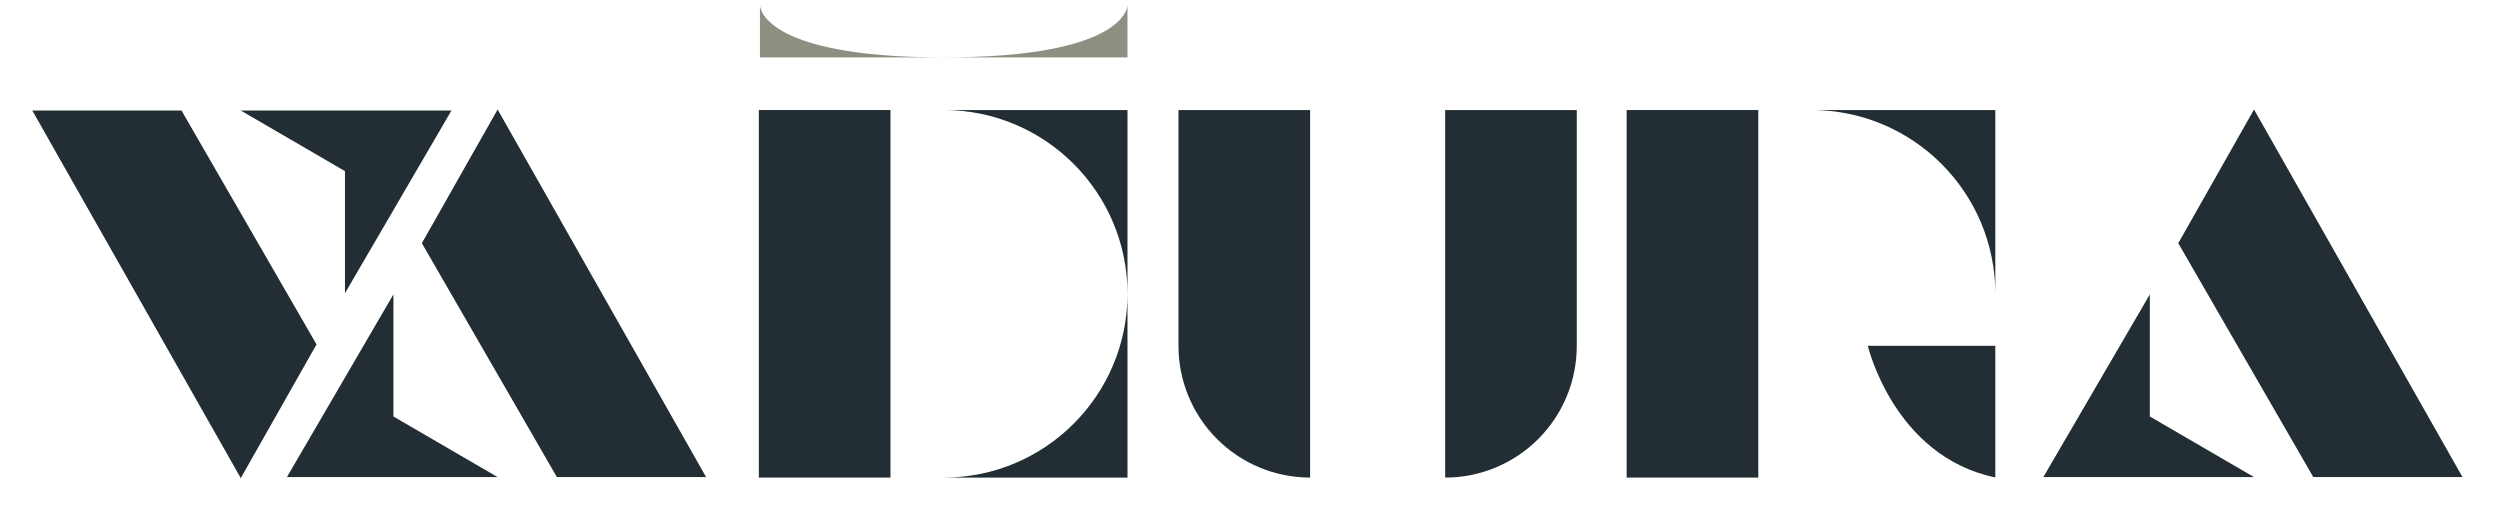<?xml version="1.0" encoding="UTF-8" standalone="no"?>
<!DOCTYPE svg PUBLIC "-//W3C//DTD SVG 1.1//EN" "http://www.w3.org/Graphics/SVG/1.1/DTD/svg11.dtd">
<svg width="100%" height="100%" viewBox="0 0 247 50" version="1.1" xmlns="http://www.w3.org/2000/svg" xmlns:xlink="http://www.w3.org/1999/xlink" xml:space="preserve" xmlns:serif="http://www.serif.com/" style="fill-rule:evenodd;clip-rule:evenodd;stroke-linejoin:round;stroke-miterlimit:2;">
    <g transform="matrix(1,0,0,1,-2362,-855)">
        <g id="Artboard1" transform="matrix(1,0,0,1,1999.21,-2.84217e-14)">
            <rect x="0" y="0" width="1920" height="1080" style="fill:none;"/>
            <g transform="matrix(0.572,0,0,0.572,-111.184,573.195)">
                <g transform="matrix(1.376,0,0,1.376,-851.769,47.38)">
                    <path d="M1244,337.483L1225.27,337.483L1251.44,383.628L1260.95,366.843L1244,337.483ZM1277.89,337.483L1251.44,337.483L1264.52,345.092L1264.52,360.415L1277.89,337.483Z" style="fill:rgb(34,46,52);"/>
                </g>
                <g transform="matrix(-1.376,0,0,-1.376,2636.56,1039.45)">
                    <path d="M1244,337.483L1225.27,337.483L1251.44,383.628L1260.95,366.843L1244,337.483ZM1277.89,337.483L1251.44,337.483L1264.52,345.092L1264.52,360.415L1277.89,337.483Z" style="fill:rgb(34,46,52);"/>
                </g>
                <g transform="matrix(-1.376,0,0,-1.376,2939.94,1039.45)">
                    <path d="M1244,337.483L1225.27,337.483L1251.44,383.628L1260.95,366.843L1244,337.483ZM1277.89,337.483L1251.44,337.483L1264.52,345.092L1264.52,360.415L1277.89,337.483Z" style="fill:rgb(34,46,52);"/>
                </g>
                <g transform="matrix(1.107,0,1.13554e-16,1,433.688,147.884)">
                    <rect x="475.169" y="363.789" width="20.537" height="63.484" style="fill:rgb(34,46,52);"/>
                </g>
                <g transform="matrix(1.107,0,1.13554e-16,1,583.584,147.884)">
                    <rect x="475.169" y="363.789" width="20.537" height="63.484" style="fill:rgb(34,46,52);"/>
                </g>
                <g transform="matrix(1.107,0,1.13554e-16,1,506.17,147.884)">
                    <path d="M495.705,363.789L475.169,363.789L475.169,404.532C475.169,410.563 477.332,416.348 481.183,420.612C485.034,424.877 490.258,427.273 495.704,427.273C495.705,427.273 495.705,427.273 495.705,427.273L495.705,363.789Z" style="fill:rgb(34,46,52);"/>
                </g>
                <g transform="matrix(-1.107,0,-1.13554e-16,1,1626.99,147.884)">
                    <path d="M495.705,363.789L475.169,363.789L475.169,404.532C475.169,410.563 477.332,416.348 481.183,420.612C485.034,424.877 490.258,427.273 495.704,427.273C495.705,427.273 495.705,427.273 495.705,427.273L495.705,363.789Z" style="fill:rgb(34,46,52);"/>
                </g>
                <g transform="matrix(2.68316e-17,0.438,-1,1.06165e-16,1387.16,285.459)">
                    <path d="M495.705,363.789L475.169,363.789C475.169,363.789 495.705,363.748 495.705,395.531C495.705,427.315 475.169,427.273 475.169,427.273L495.705,427.273L495.705,363.789Z" style="fill:rgb(141,144,129);"/>
                </g>
                <g transform="matrix(1,0,0,1.21,612.933,71.467)">
                    <path d="M560.338,397.458L538.312,397.458C538.312,397.458 542.805,413.243 560.338,416.253L560.338,397.458Z" style="fill:rgb(34,46,52);"/>
                </g>
                <g transform="matrix(1,0,0,1,474.874,147.884)">
                    <path d="M548.5,427.273L516.758,427.273C534.277,427.273 548.5,413.05 548.5,395.531L548.5,427.273ZM548.5,395.531C548.5,378.012 534.277,363.789 516.758,363.789L548.5,363.789L548.5,395.531Z" style="fill:rgb(34,46,52);"/>
                </g>
                <g transform="matrix(1,0,0,1,624.771,147.884)">
                    <path d="M548.5,395.531C548.5,378.012 534.277,363.789 516.758,363.789L548.5,363.789L548.5,395.531Z" style="fill:rgb(34,46,52);"/>
                </g>
            </g>
        </g>
    </g>
</svg>
